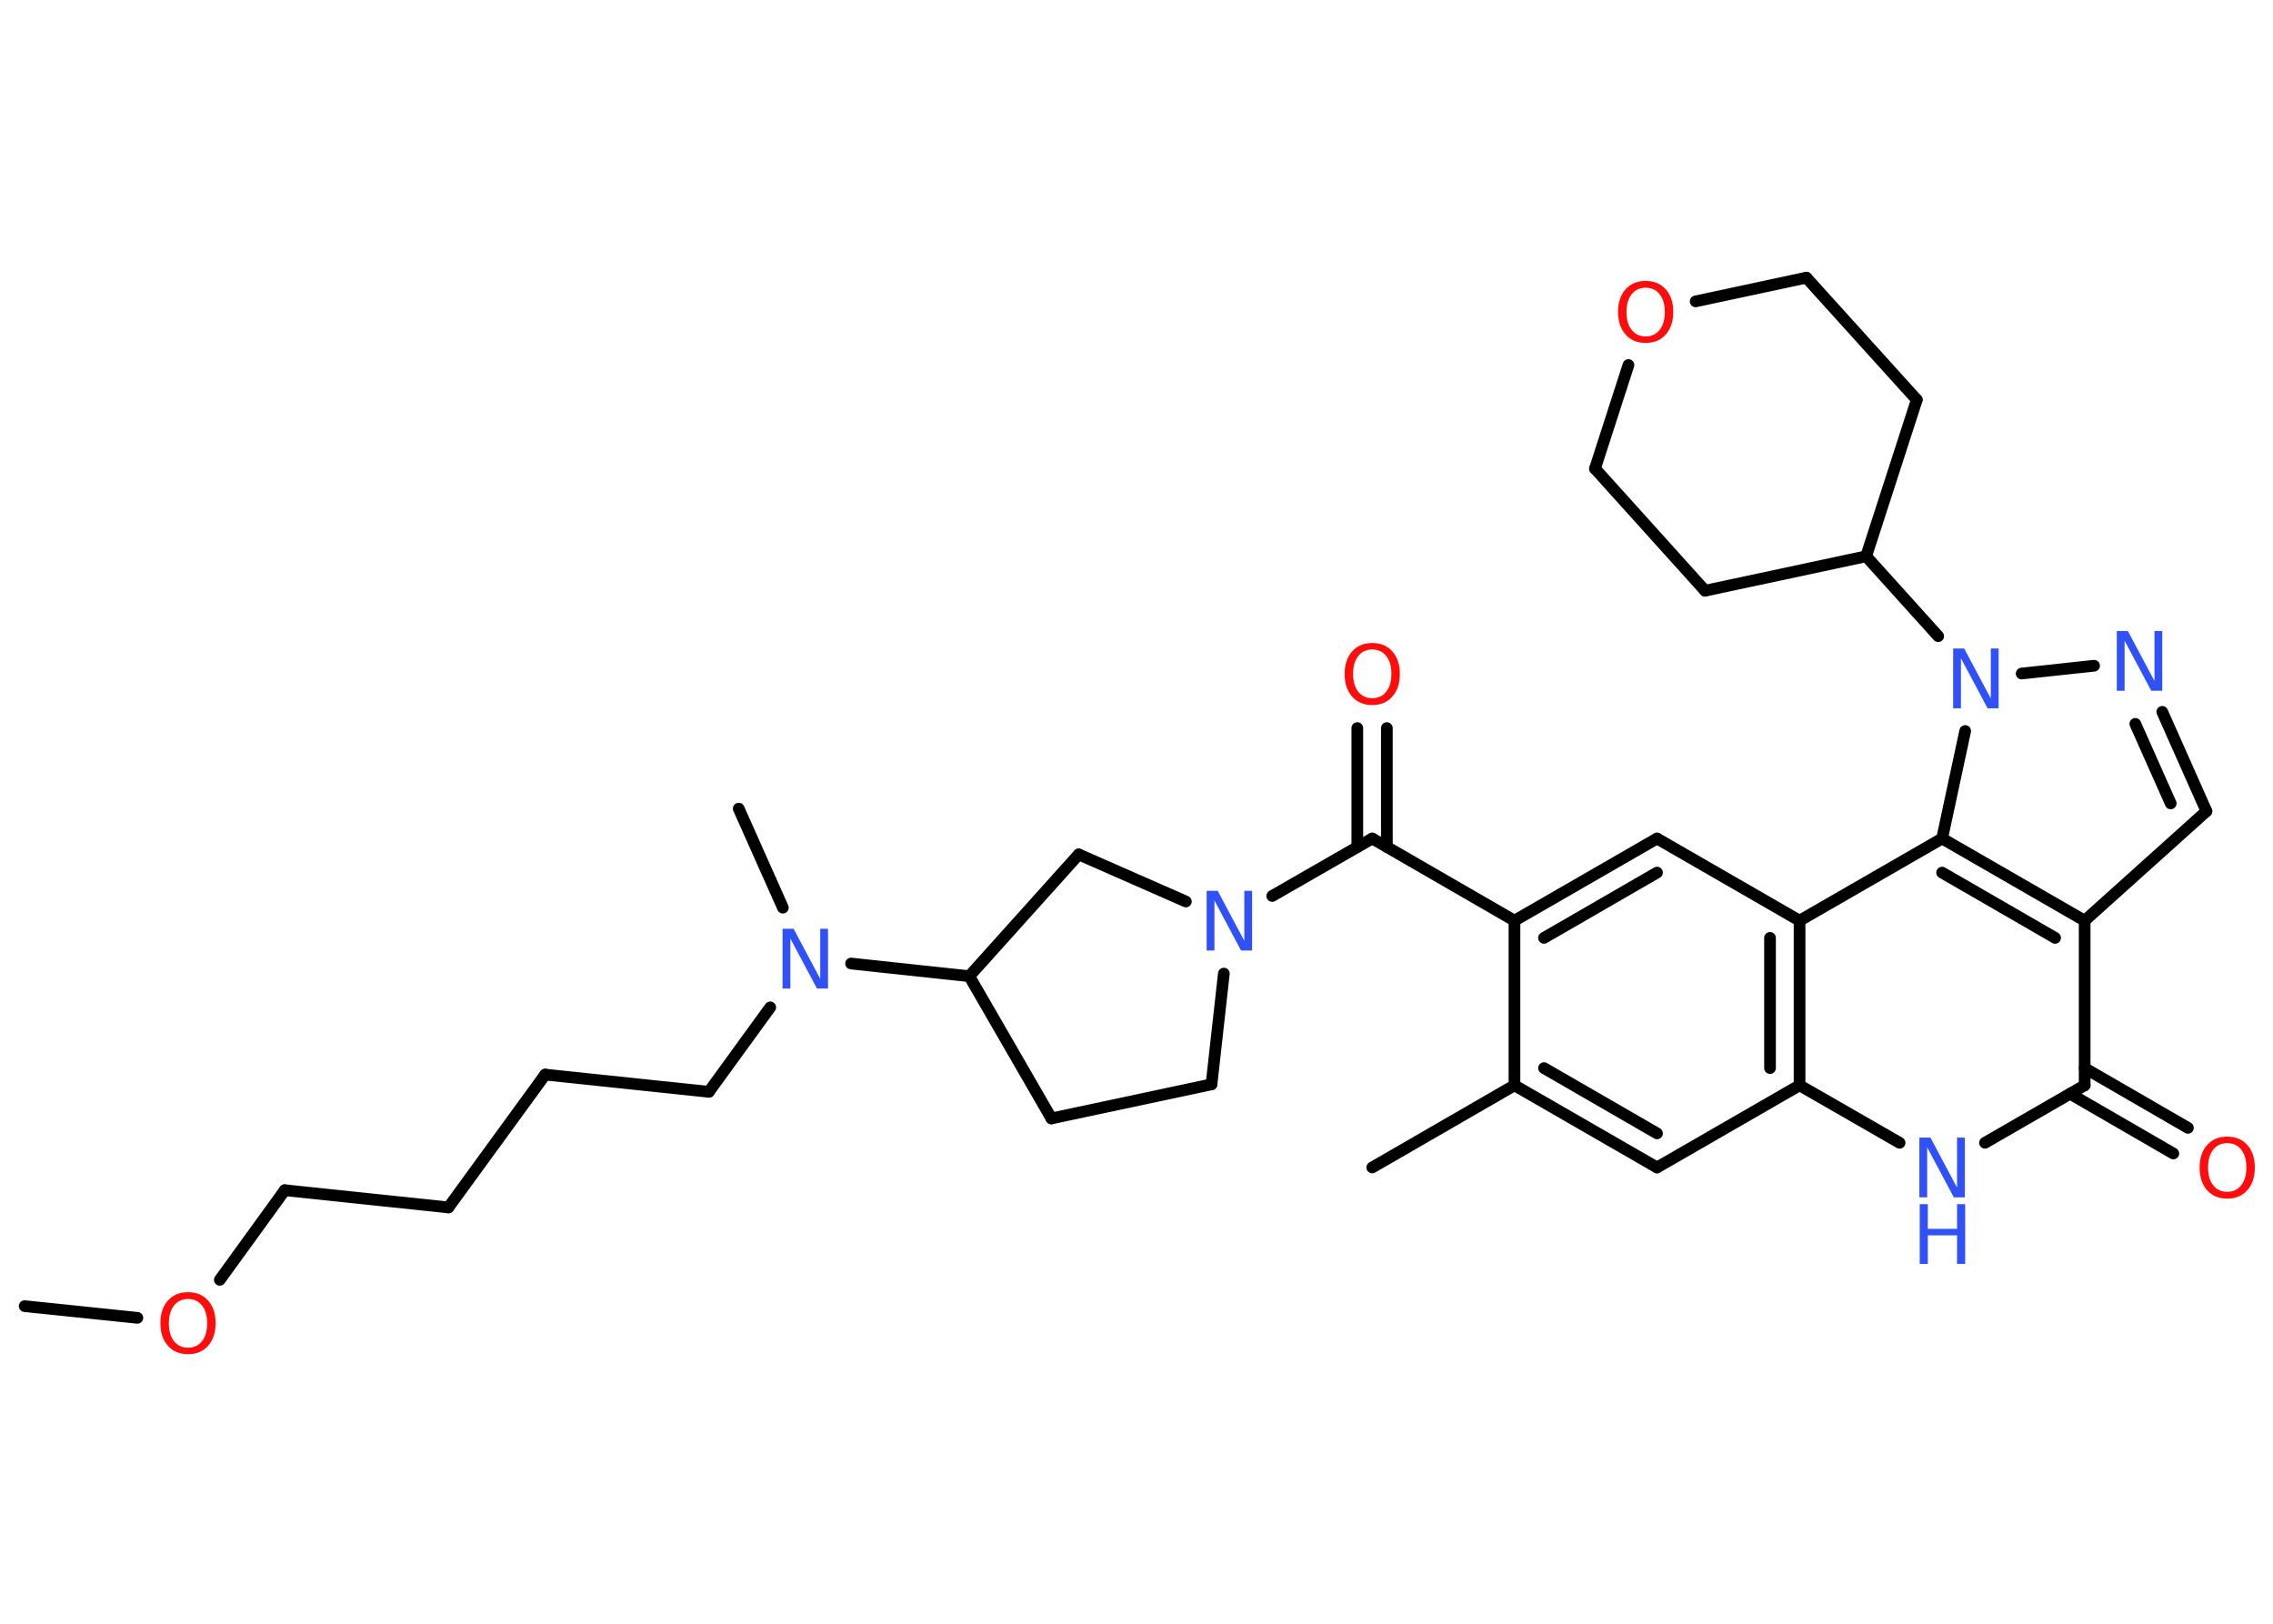 <?xml version='1.0' encoding='UTF-8'?>
<!DOCTYPE svg PUBLIC "-//W3C//DTD SVG 1.1//EN" "http://www.w3.org/Graphics/SVG/1.1/DTD/svg11.dtd">
<svg version='1.2' xmlns='http://www.w3.org/2000/svg' xmlns:xlink='http://www.w3.org/1999/xlink' width='70.0mm' height='50.0mm' viewBox='0 0 70.0 50.0'>
  <desc>Generated by the Chemistry Development Kit (http://github.com/cdk)</desc>
  <g stroke-linecap='round' stroke-linejoin='round' stroke='#000000' stroke-width='.36' fill='#3050F8'>
    <rect x='.0' y='.0' width='70.0' height='50.0' fill='#FFFFFF' stroke='none'/>
    <g id='mol1' class='mol'>
      <line id='mol1bnd1' class='bond' x1='.76' y1='40.22' x2='4.23' y2='40.58'/>
      <line id='mol1bnd2' class='bond' x1='6.77' y1='39.41' x2='8.77' y2='36.65'/>
      <line id='mol1bnd3' class='bond' x1='8.77' y1='36.65' x2='13.81' y2='37.18'/>
      <line id='mol1bnd4' class='bond' x1='13.81' y1='37.18' x2='16.79' y2='33.09'/>
      <line id='mol1bnd5' class='bond' x1='16.79' y1='33.09' x2='21.83' y2='33.62'/>
      <line id='mol1bnd6' class='bond' x1='21.83' y1='33.62' x2='23.72' y2='31.02'/>
      <line id='mol1bnd7' class='bond' x1='24.11' y1='27.95' x2='22.75' y2='24.9'/>
      <line id='mol1bnd8' class='bond' x1='26.21' y1='29.67' x2='29.85' y2='30.06'/>
      <line id='mol1bnd9' class='bond' x1='29.85' y1='30.06' x2='32.38' y2='34.44'/>
      <line id='mol1bnd10' class='bond' x1='32.38' y1='34.44' x2='37.31' y2='33.39'/>
      <line id='mol1bnd11' class='bond' x1='37.31' y1='33.39' x2='37.69' y2='29.98'/>
      <line id='mol1bnd12' class='bond' x1='39.18' y1='27.59' x2='42.26' y2='25.82'/>
      <g id='mol1bnd13' class='bond'>
        <line x1='41.8' y1='26.08' x2='41.8' y2='22.42'/>
        <line x1='42.71' y1='26.08' x2='42.71' y2='22.42'/>
      </g>
      <line id='mol1bnd14' class='bond' x1='42.26' y1='25.82' x2='46.64' y2='28.35'/>
      <g id='mol1bnd15' class='bond'>
        <line x1='51.03' y1='25.82' x2='46.64' y2='28.35'/>
        <line x1='51.03' y1='26.87' x2='47.55' y2='28.88'/>
      </g>
      <line id='mol1bnd16' class='bond' x1='51.03' y1='25.82' x2='55.42' y2='28.35'/>
      <g id='mol1bnd17' class='bond'>
        <line x1='55.42' y1='33.42' x2='55.42' y2='28.35'/>
        <line x1='54.51' y1='32.89' x2='54.51' y2='28.88'/>
      </g>
      <line id='mol1bnd18' class='bond' x1='55.42' y1='33.42' x2='51.03' y2='35.95'/>
      <g id='mol1bnd19' class='bond'>
        <line x1='46.64' y1='33.42' x2='51.03' y2='35.95'/>
        <line x1='47.55' y1='32.89' x2='51.03' y2='34.9'/>
      </g>
      <line id='mol1bnd20' class='bond' x1='46.64' y1='28.35' x2='46.64' y2='33.42'/>
      <line id='mol1bnd21' class='bond' x1='46.64' y1='33.42' x2='42.26' y2='35.95'/>
      <line id='mol1bnd22' class='bond' x1='55.42' y1='33.42' x2='58.5' y2='35.19'/>
      <line id='mol1bnd23' class='bond' x1='61.13' y1='35.19' x2='64.2' y2='33.42'/>
      <g id='mol1bnd24' class='bond'>
        <line x1='64.2' y1='32.89' x2='67.38' y2='34.73'/>
        <line x1='63.75' y1='33.68' x2='66.93' y2='35.52'/>
      </g>
      <line id='mol1bnd25' class='bond' x1='64.2' y1='33.42' x2='64.2' y2='28.35'/>
      <line id='mol1bnd26' class='bond' x1='64.2' y1='28.35' x2='67.95' y2='24.98'/>
      <g id='mol1bnd27' class='bond'>
        <line x1='67.95' y1='24.98' x2='66.59' y2='21.92'/>
        <line x1='66.85' y1='24.74' x2='65.76' y2='22.29'/>
      </g>
      <line id='mol1bnd28' class='bond' x1='64.49' y1='20.5' x2='62.26' y2='20.74'/>
      <line id='mol1bnd29' class='bond' x1='59.69' y1='19.59' x2='57.47' y2='17.13'/>
      <line id='mol1bnd30' class='bond' x1='57.47' y1='17.13' x2='52.51' y2='18.19'/>
      <line id='mol1bnd31' class='bond' x1='52.51' y1='18.19' x2='49.12' y2='14.43'/>
      <line id='mol1bnd32' class='bond' x1='49.12' y1='14.43' x2='50.15' y2='11.24'/>
      <line id='mol1bnd33' class='bond' x1='52.22' y1='9.28' x2='55.63' y2='8.55'/>
      <line id='mol1bnd34' class='bond' x1='55.63' y1='8.55' x2='59.03' y2='12.31'/>
      <line id='mol1bnd35' class='bond' x1='57.47' y1='17.13' x2='59.03' y2='12.31'/>
      <line id='mol1bnd36' class='bond' x1='60.52' y1='22.51' x2='59.81' y2='25.82'/>
      <g id='mol1bnd37' class='bond'>
        <line x1='64.2' y1='28.35' x2='59.81' y2='25.82'/>
        <line x1='63.29' y1='28.88' x2='59.81' y2='26.87'/>
      </g>
      <line id='mol1bnd38' class='bond' x1='55.42' y1='28.35' x2='59.81' y2='25.82'/>
      <line id='mol1bnd39' class='bond' x1='36.52' y1='27.76' x2='33.22' y2='26.31'/>
      <line id='mol1bnd40' class='bond' x1='29.85' y1='30.06' x2='33.22' y2='26.31'/>
      <path id='mol1atm2' class='atom' d='M5.79 40.0q-.27 .0 -.43 .2q-.16 .2 -.16 .55q.0 .35 .16 .55q.16 .2 .43 .2q.27 .0 .43 -.2q.16 -.2 .16 -.55q.0 -.35 -.16 -.55q-.16 -.2 -.43 -.2zM5.79 39.79q.39 .0 .62 .26q.23 .26 .23 .69q.0 .44 -.23 .7q-.23 .26 -.62 .26q-.39 .0 -.62 -.26q-.23 -.26 -.23 -.7q.0 -.43 .23 -.69q.23 -.26 .62 -.26z' stroke='none' fill='#FF0D0D'/>
      <path id='mol1atm7' class='atom' d='M24.11 28.6h.33l.82 1.54v-1.54h.24v1.84h-.34l-.82 -1.54v1.54h-.24v-1.84z' stroke='none'/>
      <path id='mol1atm12' class='atom' d='M37.17 27.43h.33l.82 1.54v-1.54h.24v1.84h-.34l-.82 -1.54v1.54h-.24v-1.84z' stroke='none'/>
      <path id='mol1atm14' class='atom' d='M42.26 20.0q-.27 .0 -.43 .2q-.16 .2 -.16 .55q.0 .35 .16 .55q.16 .2 .43 .2q.27 .0 .43 -.2q.16 -.2 .16 -.55q.0 -.35 -.16 -.55q-.16 -.2 -.43 -.2zM42.26 19.8q.39 .0 .62 .26q.23 .26 .23 .69q.0 .44 -.23 .7q-.23 .26 -.62 .26q-.39 .0 -.62 -.26q-.23 -.26 -.23 -.7q.0 -.43 .23 -.69q.23 -.26 .62 -.26z' stroke='none' fill='#FF0D0D'/>
      <g id='mol1atm22' class='atom'>
        <path d='M59.12 35.03h.33l.82 1.54v-1.54h.24v1.84h-.34l-.82 -1.54v1.54h-.24v-1.84z' stroke='none'/>
        <path d='M59.12 37.08h.25v.76h.9v-.76h.25v1.84h-.25v-.88h-.9v.88h-.25v-1.84z' stroke='none'/>
      </g>
      <path id='mol1atm24' class='atom' d='M68.59 35.2q-.27 .0 -.43 .2q-.16 .2 -.16 .55q.0 .35 .16 .55q.16 .2 .43 .2q.27 .0 .43 -.2q.16 -.2 .16 -.55q.0 -.35 -.16 -.55q-.16 -.2 -.43 -.2zM68.59 35.0q.39 .0 .62 .26q.23 .26 .23 .69q.0 .44 -.23 .7q-.23 .26 -.62 .26q-.39 .0 -.62 -.26q-.23 -.26 -.23 -.7q.0 -.43 .23 -.69q.23 -.26 .62 -.26z' stroke='none' fill='#FF0D0D'/>
      <path id='mol1atm27' class='atom' d='M65.2 19.43h.33l.82 1.54v-1.54h.24v1.84h-.34l-.82 -1.54v1.54h-.24v-1.84z' stroke='none'/>
      <path id='mol1atm28' class='atom' d='M60.16 19.97h.33l.82 1.54v-1.54h.24v1.84h-.34l-.82 -1.54v1.54h-.24v-1.84z' stroke='none'/>
      <path id='mol1atm32' class='atom' d='M50.68 8.86q-.27 .0 -.43 .2q-.16 .2 -.16 .55q.0 .35 .16 .55q.16 .2 .43 .2q.27 .0 .43 -.2q.16 -.2 .16 -.55q.0 -.35 -.16 -.55q-.16 -.2 -.43 -.2zM50.68 8.65q.39 .0 .62 .26q.23 .26 .23 .69q.0 .44 -.23 .7q-.23 .26 -.62 .26q-.39 .0 -.62 -.26q-.23 -.26 -.23 -.7q.0 -.43 .23 -.69q.23 -.26 .62 -.26z' stroke='none' fill='#FF0D0D'/>
    </g>
  </g>
</svg>
